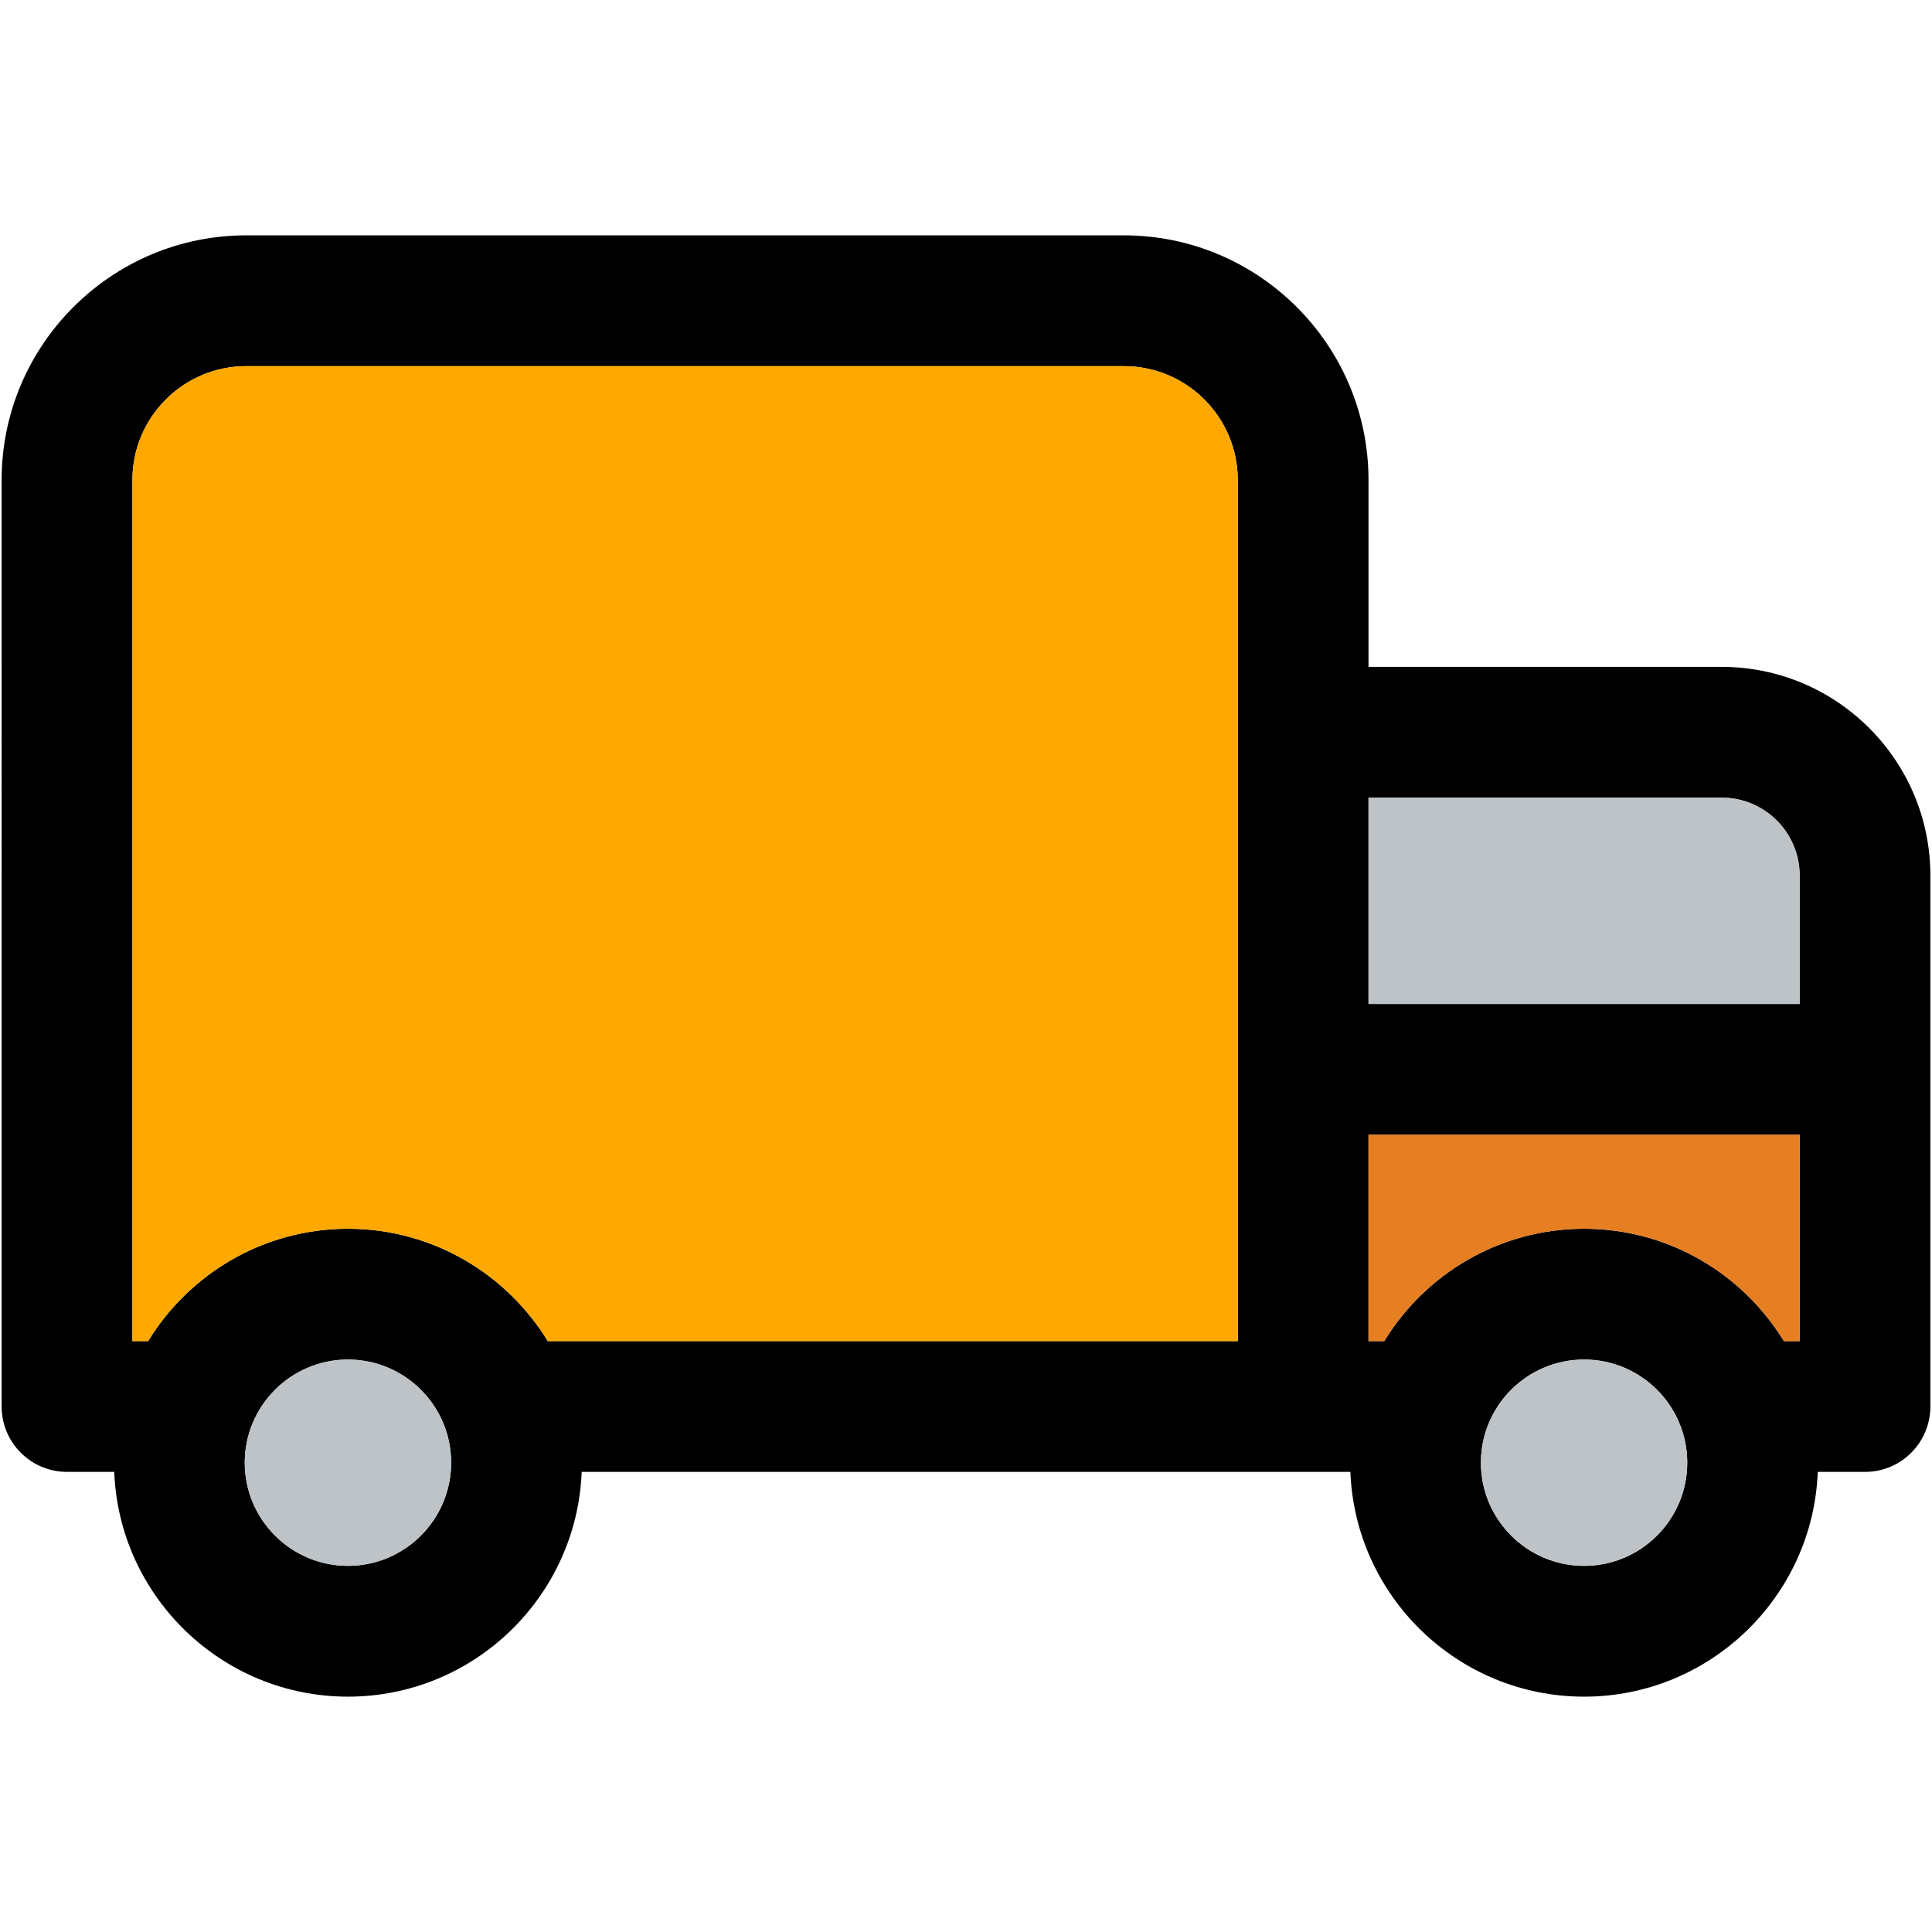 <?xml version="1.0" encoding="iso-8859-1"?>
<!-- Generator: Adobe Illustrator 18.0.0, SVG Export Plug-In . SVG Version: 6.00 Build 0)  -->
<!DOCTYPE svg PUBLIC "-//W3C//DTD SVG 1.1//EN" "http://www.w3.org/Graphics/SVG/1.1/DTD/svg11.dtd">
<svg version="1.1" id="Capa_1" xmlns="http://www.w3.org/2000/svg" xmlns:xlink="http://www.w3.org/1999/xlink" x="0px" y="0px"
	 viewBox="0 0 297.5 297.5" style="enable-background:new 0 0 297.5 297.5;" xml:space="preserve">
<g id="XMLID_24_">
	<g>
		<path d="M297.25,134.82v81.76c0,5.56-4.5,10.07-10.06,10.07h-7.28c-0.74,19.21-16.6,34.61-35.98,34.61
			c-19.39,0-35.25-15.4-35.99-34.61H89.57c-0.75,19.21-16.6,34.61-35.99,34.61s-35.24-15.4-35.99-34.61h-7.27
			c-5.56,0-10.07-4.51-10.07-10.07V73.91c0-20.77,16.9-37.67,37.67-37.67h135.14c20.77,0,37.67,16.9,37.67,37.67v28.78h54.39
			C282.84,102.69,297.25,117.1,297.25,134.82z M277.12,206.51v-31.77h-66.39v31.77h2.43c6.33-10.36,17.75-17.3,30.77-17.3
			c13.01,0,24.43,6.94,30.76,17.3H277.12z M277.12,154.6v-19.78c0-6.61-5.38-11.99-12-11.99h-54.39v31.77H277.12z M259.81,225.23
			c0-8.76-7.12-15.88-15.88-15.88c-8.77,0-15.89,7.12-15.89,15.88c0,8.76,7.12,15.89,15.89,15.89
			C252.69,241.12,259.81,233.99,259.81,225.23z M190.6,206.51V73.91c0-9.67-7.87-17.53-17.54-17.53H37.92
			c-9.67,0-17.53,7.86-17.53,17.53v132.6h2.42c6.34-10.36,17.76-17.3,30.77-17.3s24.43,6.94,30.77,17.3H190.6z M69.47,225.23
			c0-8.76-7.13-15.88-15.89-15.88s-15.89,7.12-15.89,15.88c0,8.76,7.13,15.89,15.89,15.89S69.47,233.99,69.47,225.23z"/>
		<path style="fill:#E67E22;" d="M277.12,174.74v31.77h-2.43c-6.33-10.36-17.75-17.3-30.76-17.3c-13.02,0-24.44,6.94-30.77,17.3
			h-2.43v-31.77H277.12z"/>
		<path style="fill:#BDC3C7;" d="M277.12,134.82v19.78h-66.39v-31.77h54.39C271.74,122.83,277.12,128.21,277.12,134.82z"/>
		<path style="fill:#BDC3C7;" d="M243.93,209.35c8.76,0,15.88,7.12,15.88,15.88c0,8.76-7.12,15.89-15.88,15.89
			c-8.77,0-15.89-7.13-15.89-15.89C228.04,216.47,235.16,209.35,243.93,209.35z"/>
		<path style="fill:#FFA800;" d="M190.6,73.91v132.6H84.35c-6.34-10.36-17.76-17.3-30.77-17.3s-24.43,6.94-30.77,17.3h-2.42V73.91
			c0-9.67,7.86-17.53,17.53-17.53h135.14C182.73,56.38,190.6,64.24,190.6,73.91z"/>
		<path style="fill:#BDC3C7;" d="M53.58,209.35c8.76,0,15.89,7.12,15.89,15.88c0,8.76-7.13,15.89-15.89,15.89
			s-15.89-7.13-15.89-15.89C37.69,216.47,44.82,209.35,53.58,209.35z"/>
	</g>
	<g>
	</g>
</g>
<g>
</g>
<g>
</g>
<g>
</g>
<g>
</g>
<g>
</g>
<g>
</g>
<g>
</g>
<g>
</g>
<g>
</g>
<g>
</g>
<g>
</g>
<g>
</g>
<g>
</g>
<g>
</g>
<g>
</g>
</svg>
